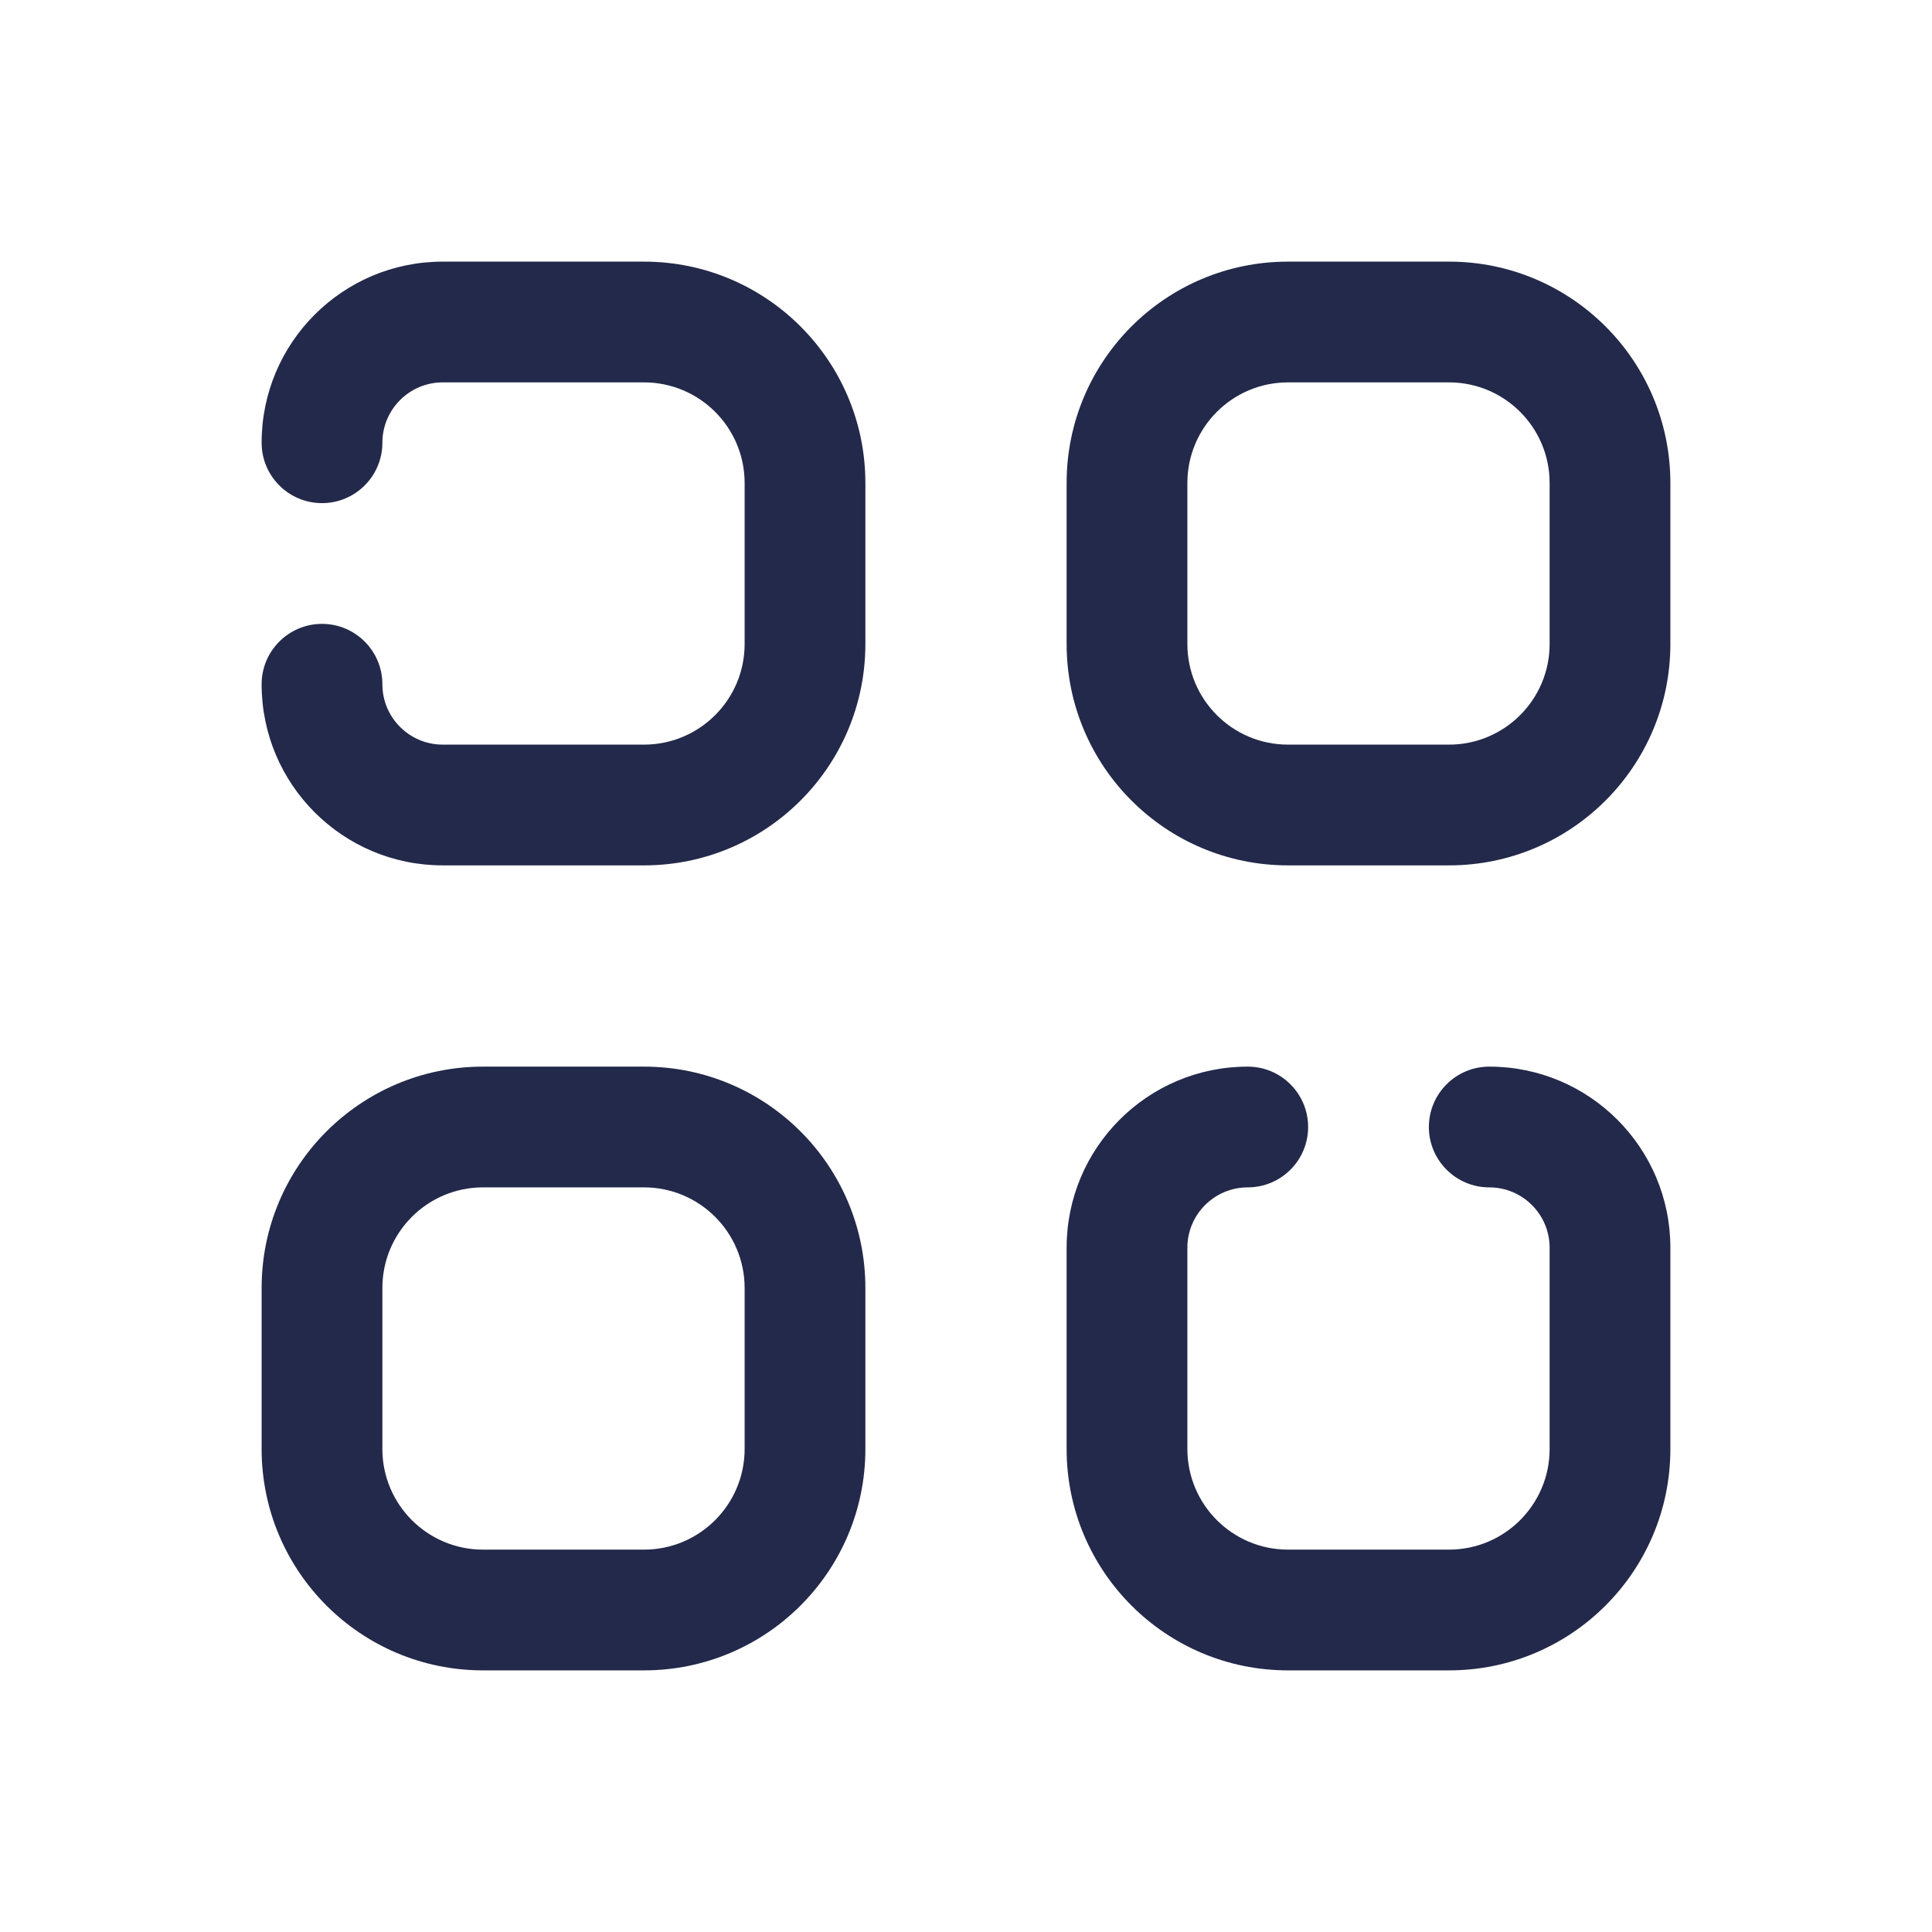 <svg width="24" height="24" viewBox="0 0 24 24" fill="none" xmlns="http://www.w3.org/2000/svg">
<path fill-rule="evenodd" clip-rule="evenodd" d="M3.25 5.5C3.25 4.257 4.257 3.25 5.5 3.25H8C9.519 3.25 10.75 4.481 10.75 6V8C10.75 9.519 9.519 10.75 8 10.75H5.5C4.257 10.75 3.25 9.743 3.25 8.5C3.25 8.086 3.586 7.75 4 7.75C4.414 7.75 4.75 8.086 4.75 8.5C4.75 8.914 5.086 9.25 5.5 9.25H8C8.69 9.25 9.25 8.69 9.25 8V6C9.25 5.31 8.69 4.75 8 4.75H5.5C5.086 4.75 4.75 5.086 4.75 5.5C4.75 5.914 4.414 6.25 4 6.25C3.586 6.25 3.25 5.914 3.25 5.5Z" fill="#23294A"/>
<path fill-rule="evenodd" clip-rule="evenodd" d="M3.25 16C3.25 14.481 4.481 13.25 6 13.25H8C9.519 13.25 10.75 14.481 10.75 16V18C10.75 19.519 9.519 20.75 8 20.75H6C4.481 20.75 3.25 19.519 3.25 18V16ZM6 14.75C5.31 14.75 4.75 15.31 4.75 16V18C4.75 18.69 5.31 19.25 6 19.25H8C8.69 19.25 9.25 18.69 9.25 18V16C9.25 15.31 8.69 14.75 8 14.75H6Z" fill="#23294A"/>
<path fill-rule="evenodd" clip-rule="evenodd" d="M13.25 6C13.25 4.481 14.481 3.25 16 3.25H18C19.519 3.25 20.75 4.481 20.75 6V8C20.75 9.519 19.519 10.75 18 10.75H16C14.481 10.75 13.25 9.519 13.25 8V6ZM16 4.75C15.31 4.75 14.75 5.31 14.75 6V8C14.75 8.69 15.31 9.25 16 9.25H18C18.69 9.25 19.25 8.69 19.25 8V6C19.25 5.31 18.69 4.75 18 4.75H16Z" fill="#23294A"/>
<path fill-rule="evenodd" clip-rule="evenodd" d="M15.5 14.75C15.086 14.75 14.75 15.086 14.75 15.5V18C14.75 18.69 15.31 19.25 16 19.25H18C18.69 19.25 19.25 18.69 19.25 18V15.5C19.25 15.086 18.914 14.75 18.5 14.75C18.086 14.75 17.75 14.414 17.75 14C17.75 13.586 18.086 13.25 18.5 13.25C19.743 13.25 20.75 14.257 20.75 15.5V18C20.75 19.519 19.519 20.75 18 20.75H16C14.481 20.75 13.25 19.519 13.25 18V15.5C13.25 14.257 14.257 13.25 15.5 13.25C15.914 13.25 16.25 13.586 16.25 14C16.25 14.414 15.914 14.75 15.5 14.75Z" fill="#23294A"/>
</svg>
